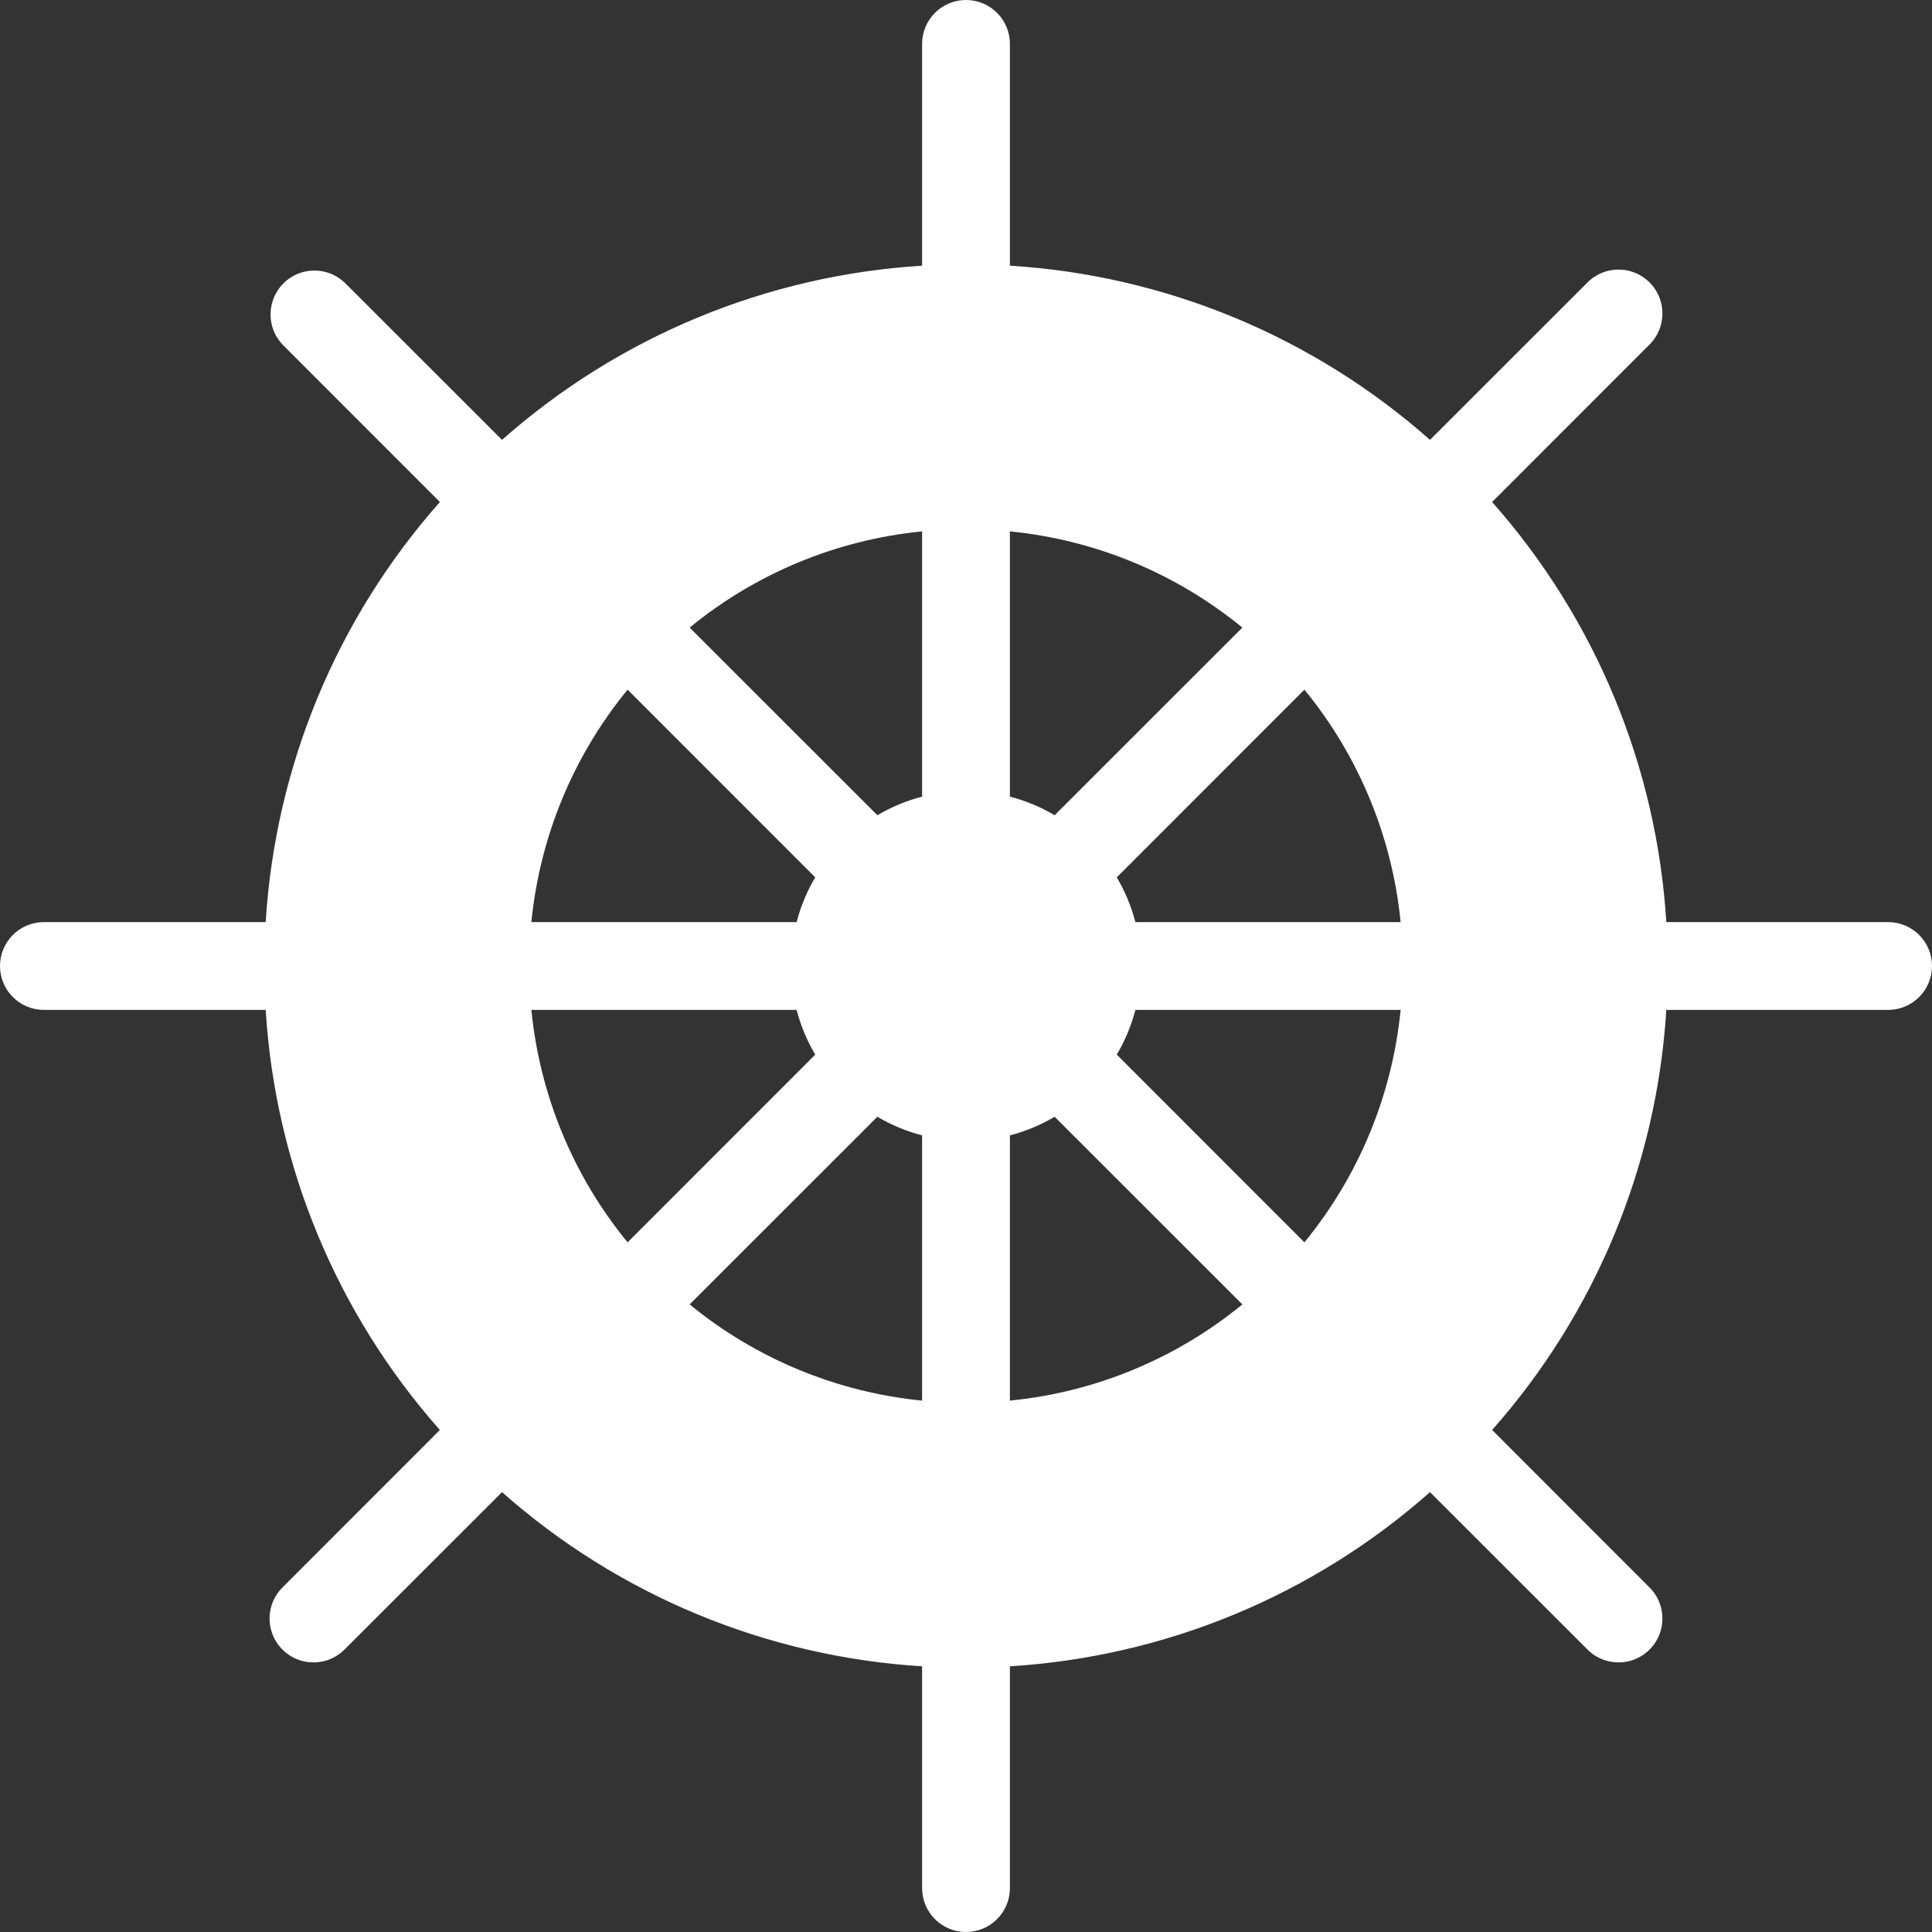 <?xml version="1.0" encoding="UTF-8"?>
<svg width="25px" height="25px" viewBox="0 0 25 25" version="1.1" xmlns="http://www.w3.org/2000/svg" xmlns:xlink="http://www.w3.org/1999/xlink">
    <rect x="0" y="0" width="25" height="25" fill="#333333" stroke="none"/>
    <title>7974F574-42A4-4613-8694-4D875FE85CCF</title>
    <g id="Sign-Up---Individual" stroke="none" stroke-width="1" fill="none" fill-rule="evenodd">
        <g id="Zero-State" transform="translate(-19, -18)">
            <g id="Group-2" transform="translate(15, 14)">
                <g id="Group-2-Copy-5" transform="translate(4, 4)">
                    <circle id="Oval" stroke="#FFFFFF" stroke-width="3" transform="translate(12.5, 12.5) scale(1, -1) translate(-12.5, -12.5) " cx="12.5" cy="12.5" r="7.292"></circle>
                    <g id="noun_Ship-Wheel_1878214" fill="#FFFFFF" fill-rule="nonzero">
                        <g id="Group">
                            <path d="M24.432,11.932 L21.562,11.932 C21.438,9.919 20.645,8.006 19.308,6.496 L21.339,4.464 C21.486,4.322 21.545,4.111 21.493,3.912 C21.441,3.714 21.286,3.559 21.088,3.507 C20.889,3.455 20.678,3.514 20.536,3.661 L18.504,5.692 C16.994,4.355 15.081,3.562 13.068,3.438 L13.068,0.568 C13.068,0.254 12.814,0 12.5,0 C12.186,0 11.932,0.254 11.932,0.568 L11.932,3.438 C9.919,3.562 8.006,4.355 6.496,5.692 L4.464,3.661 C4.242,3.445 3.887,3.448 3.667,3.667 C3.448,3.887 3.445,4.242 3.661,4.464 L5.692,6.496 C4.355,8.006 3.562,9.919 3.438,11.932 L0.568,11.932 C0.254,11.932 0,12.186 0,12.5 C0,12.814 0.254,13.068 0.568,13.068 L3.438,13.068 C3.562,15.081 4.355,16.994 5.692,18.504 L3.661,20.536 C3.514,20.678 3.455,20.889 3.507,21.088 C3.559,21.286 3.714,21.441 3.912,21.493 C4.111,21.545 4.322,21.486 4.464,21.339 L6.496,19.308 C8.006,20.645 9.919,21.438 11.932,21.562 L11.932,24.432 C11.932,24.746 12.186,25 12.5,25 C12.814,25 13.068,24.746 13.068,24.432 L13.068,21.562 C15.081,21.438 16.994,20.645 18.504,19.308 L20.536,21.339 C20.678,21.486 20.889,21.545 21.088,21.493 C21.286,21.441 21.441,21.286 21.493,21.088 C21.545,20.889 21.486,20.678 21.339,20.536 L19.308,18.504 C20.645,16.994 21.438,15.081 21.562,13.068 L24.432,13.068 C24.746,13.068 25,12.814 25,12.5 C25,12.186 24.746,11.932 24.432,11.932 Z M12.5,20.455 C8.107,20.455 4.545,16.893 4.545,12.5 C4.545,8.107 8.107,4.545 12.5,4.545 C16.893,4.545 20.455,8.107 20.455,12.5 C20.449,16.891 16.891,20.449 12.5,20.455 Z" id="Shape"></path>
                            <path d="M17.321,7.679 C17.317,7.676 17.312,7.674 17.308,7.671 C14.651,5.019 10.349,5.019 7.692,7.671 C7.688,7.674 7.683,7.676 7.679,7.679 C7.676,7.683 7.674,7.688 7.671,7.692 C5.019,10.349 5.019,14.651 7.671,17.308 C7.674,17.312 7.676,17.317 7.679,17.321 C7.683,17.325 7.688,17.326 7.692,17.329 C10.349,19.981 14.651,19.981 17.308,17.329 C17.312,17.326 17.317,17.324 17.321,17.321 C17.325,17.317 17.326,17.312 17.329,17.308 C19.981,14.651 19.981,10.349 17.329,7.692 C17.326,7.688 17.324,7.683 17.321,7.679 Z M16.879,16.076 L14.451,13.647 C14.558,13.466 14.639,13.271 14.692,13.068 L18.124,13.068 C18.015,14.172 17.582,15.218 16.879,16.076 Z M6.876,13.068 L10.308,13.068 C10.361,13.271 10.442,13.466 10.549,13.647 L8.121,16.076 C7.418,15.218 6.985,14.172 6.876,13.068 Z M8.121,8.924 L10.549,11.353 C10.442,11.534 10.361,11.729 10.308,11.932 L6.876,11.932 C6.985,10.828 7.418,9.782 8.121,8.924 L8.121,8.924 Z M12.5,13.636 C11.872,13.636 11.364,13.128 11.364,12.5 C11.364,11.872 11.872,11.364 12.5,11.364 C13.128,11.364 13.636,11.872 13.636,12.5 C13.636,13.127 13.127,13.636 12.5,13.636 Z M13.647,10.549 C13.466,10.442 13.271,10.361 13.068,10.308 L13.068,6.876 C14.172,6.985 15.218,7.418 16.076,8.121 L13.647,10.549 Z M11.932,10.308 C11.729,10.361 11.534,10.442 11.353,10.549 L8.924,8.121 C9.782,7.418 10.828,6.985 11.932,6.876 L11.932,10.308 Z M11.353,14.451 C11.534,14.558 11.729,14.639 11.932,14.692 L11.932,18.124 C10.828,18.015 9.782,17.582 8.924,16.879 L11.353,14.451 Z M13.068,14.692 C13.271,14.639 13.466,14.558 13.647,14.451 L16.076,16.879 C15.218,17.582 14.172,18.015 13.068,18.124 L13.068,14.692 Z M14.692,11.932 C14.639,11.729 14.558,11.534 14.451,11.353 L16.879,8.924 C17.582,9.782 18.015,10.828 18.124,11.932 L14.692,11.932 Z" id="Shape"></path>
                        </g>
                    </g>
                    <circle id="Oval" fill="#FFFFFF" cx="12.5" cy="12.5" r="1.562"></circle>
                </g>
            </g>
        </g>
    </g>
</svg>